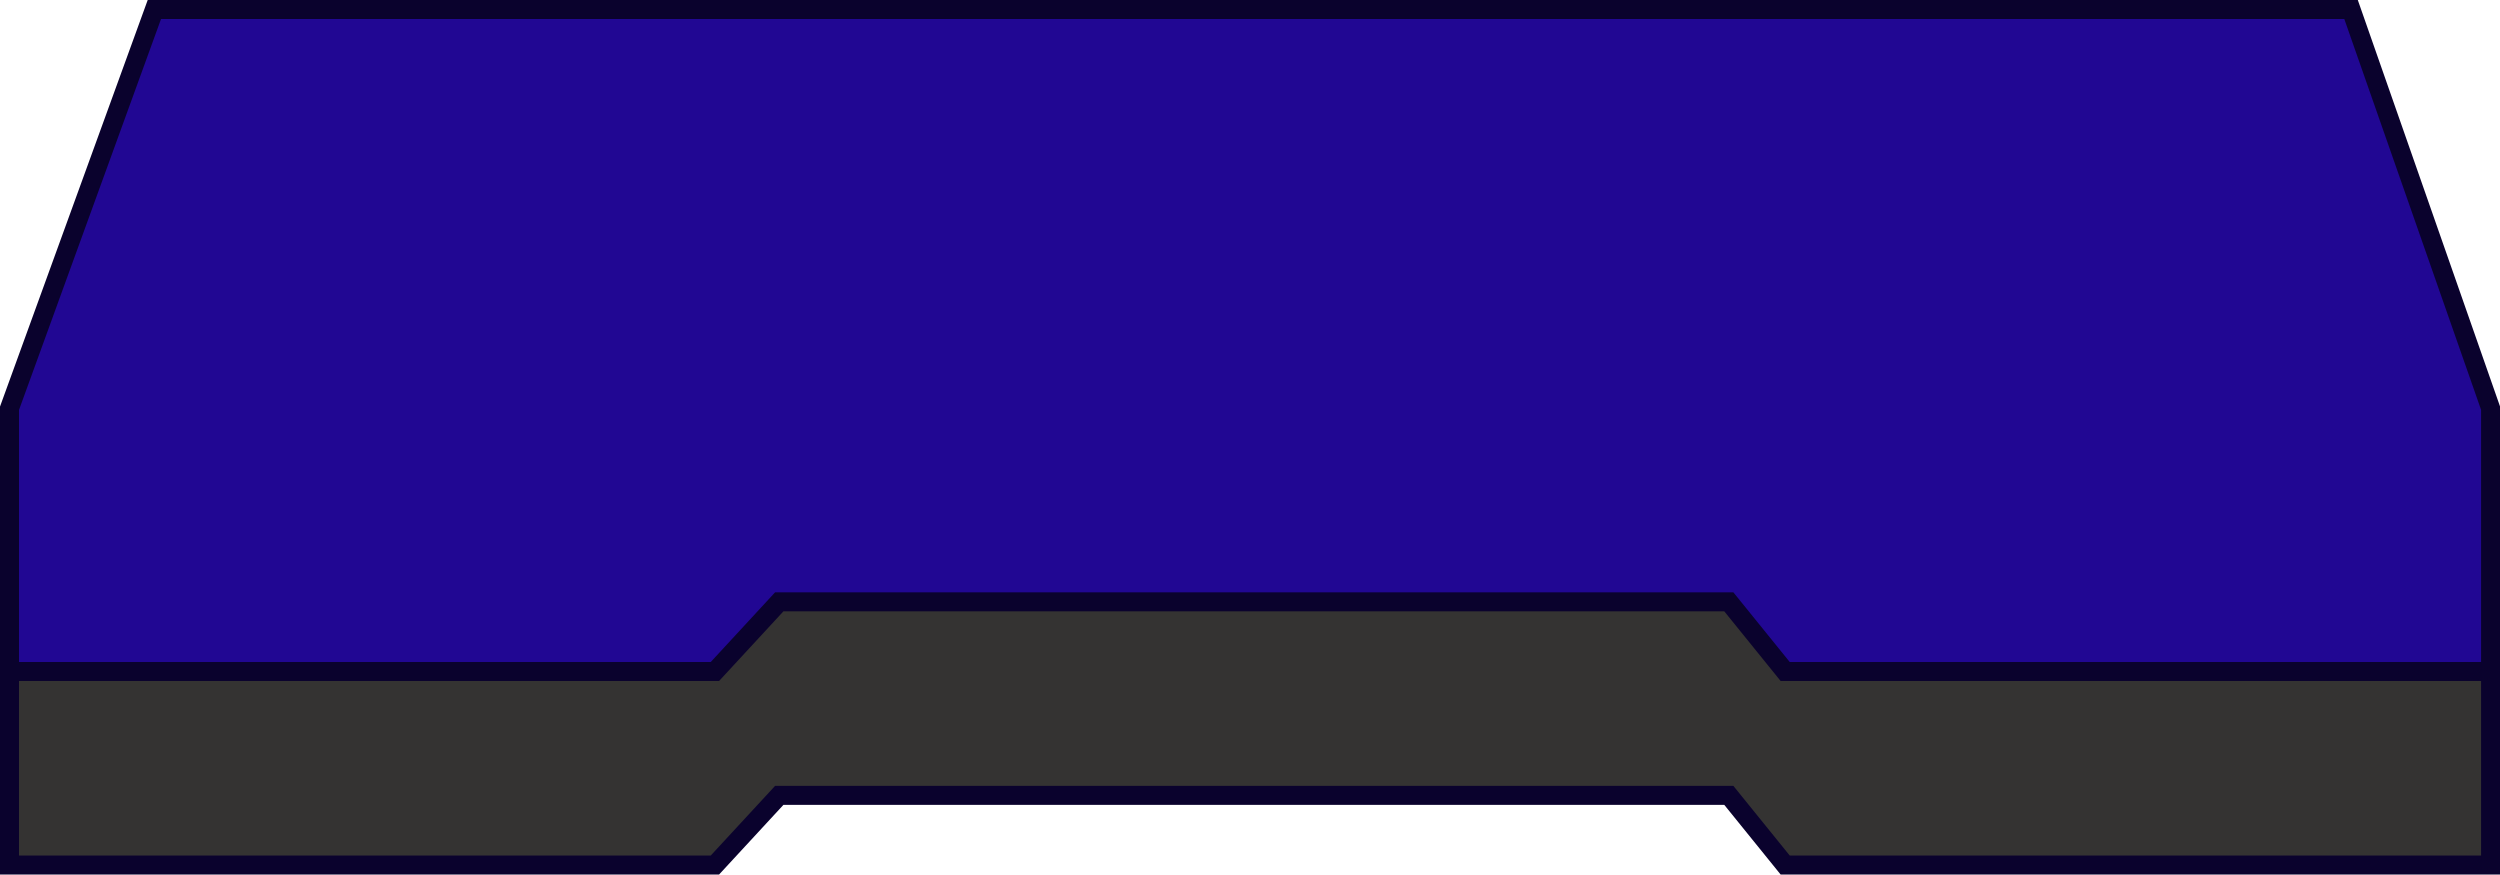 <?xml version="1.0" encoding="UTF-8"?>
<svg id="Calque_2" data-name="Calque 2" xmlns="http://www.w3.org/2000/svg" viewBox="0 0 263 92">
  <defs>
    <style>
      .cls-1 {
        fill: none;
        stroke: #0a022d;
        stroke-width: 2px;
      }

      .cls-2 {
        fill: #343332;
      }

      .cls-3 {
        fill: #210793;
      }
    </style>
  </defs>
  <g id="Calque_1-2" data-name="Calque 1">
    <g>
      <g>
        <path class="cls-2" d="M1,63.31v27.69h74.21l6.77-7.33h99.89l5.93,7.33h74.21v-27.69l-14.67-41.95H16.24L1,63.31Z"/>
        <path class="cls-1" d="M1,63.31v27.69h74.21l6.77-7.33h99.89l5.93,7.33h74.21v-27.69l-14.67-41.95H16.24L1,63.31Z"/>
      </g>
      <g>
        <path class="cls-3" d="M1,42.95v27.69h74.21l6.77-7.33h99.89l5.93,7.33h74.21v-27.69L247.33,1H16.24L1,42.95Z"/>
        <path class="cls-1" d="M1,42.95v27.69h74.21l6.77-7.33h99.89l5.93,7.33h74.21v-27.69L247.33,1H16.24L1,42.95Z"/>
      </g>
    </g>
  </g>
</svg>